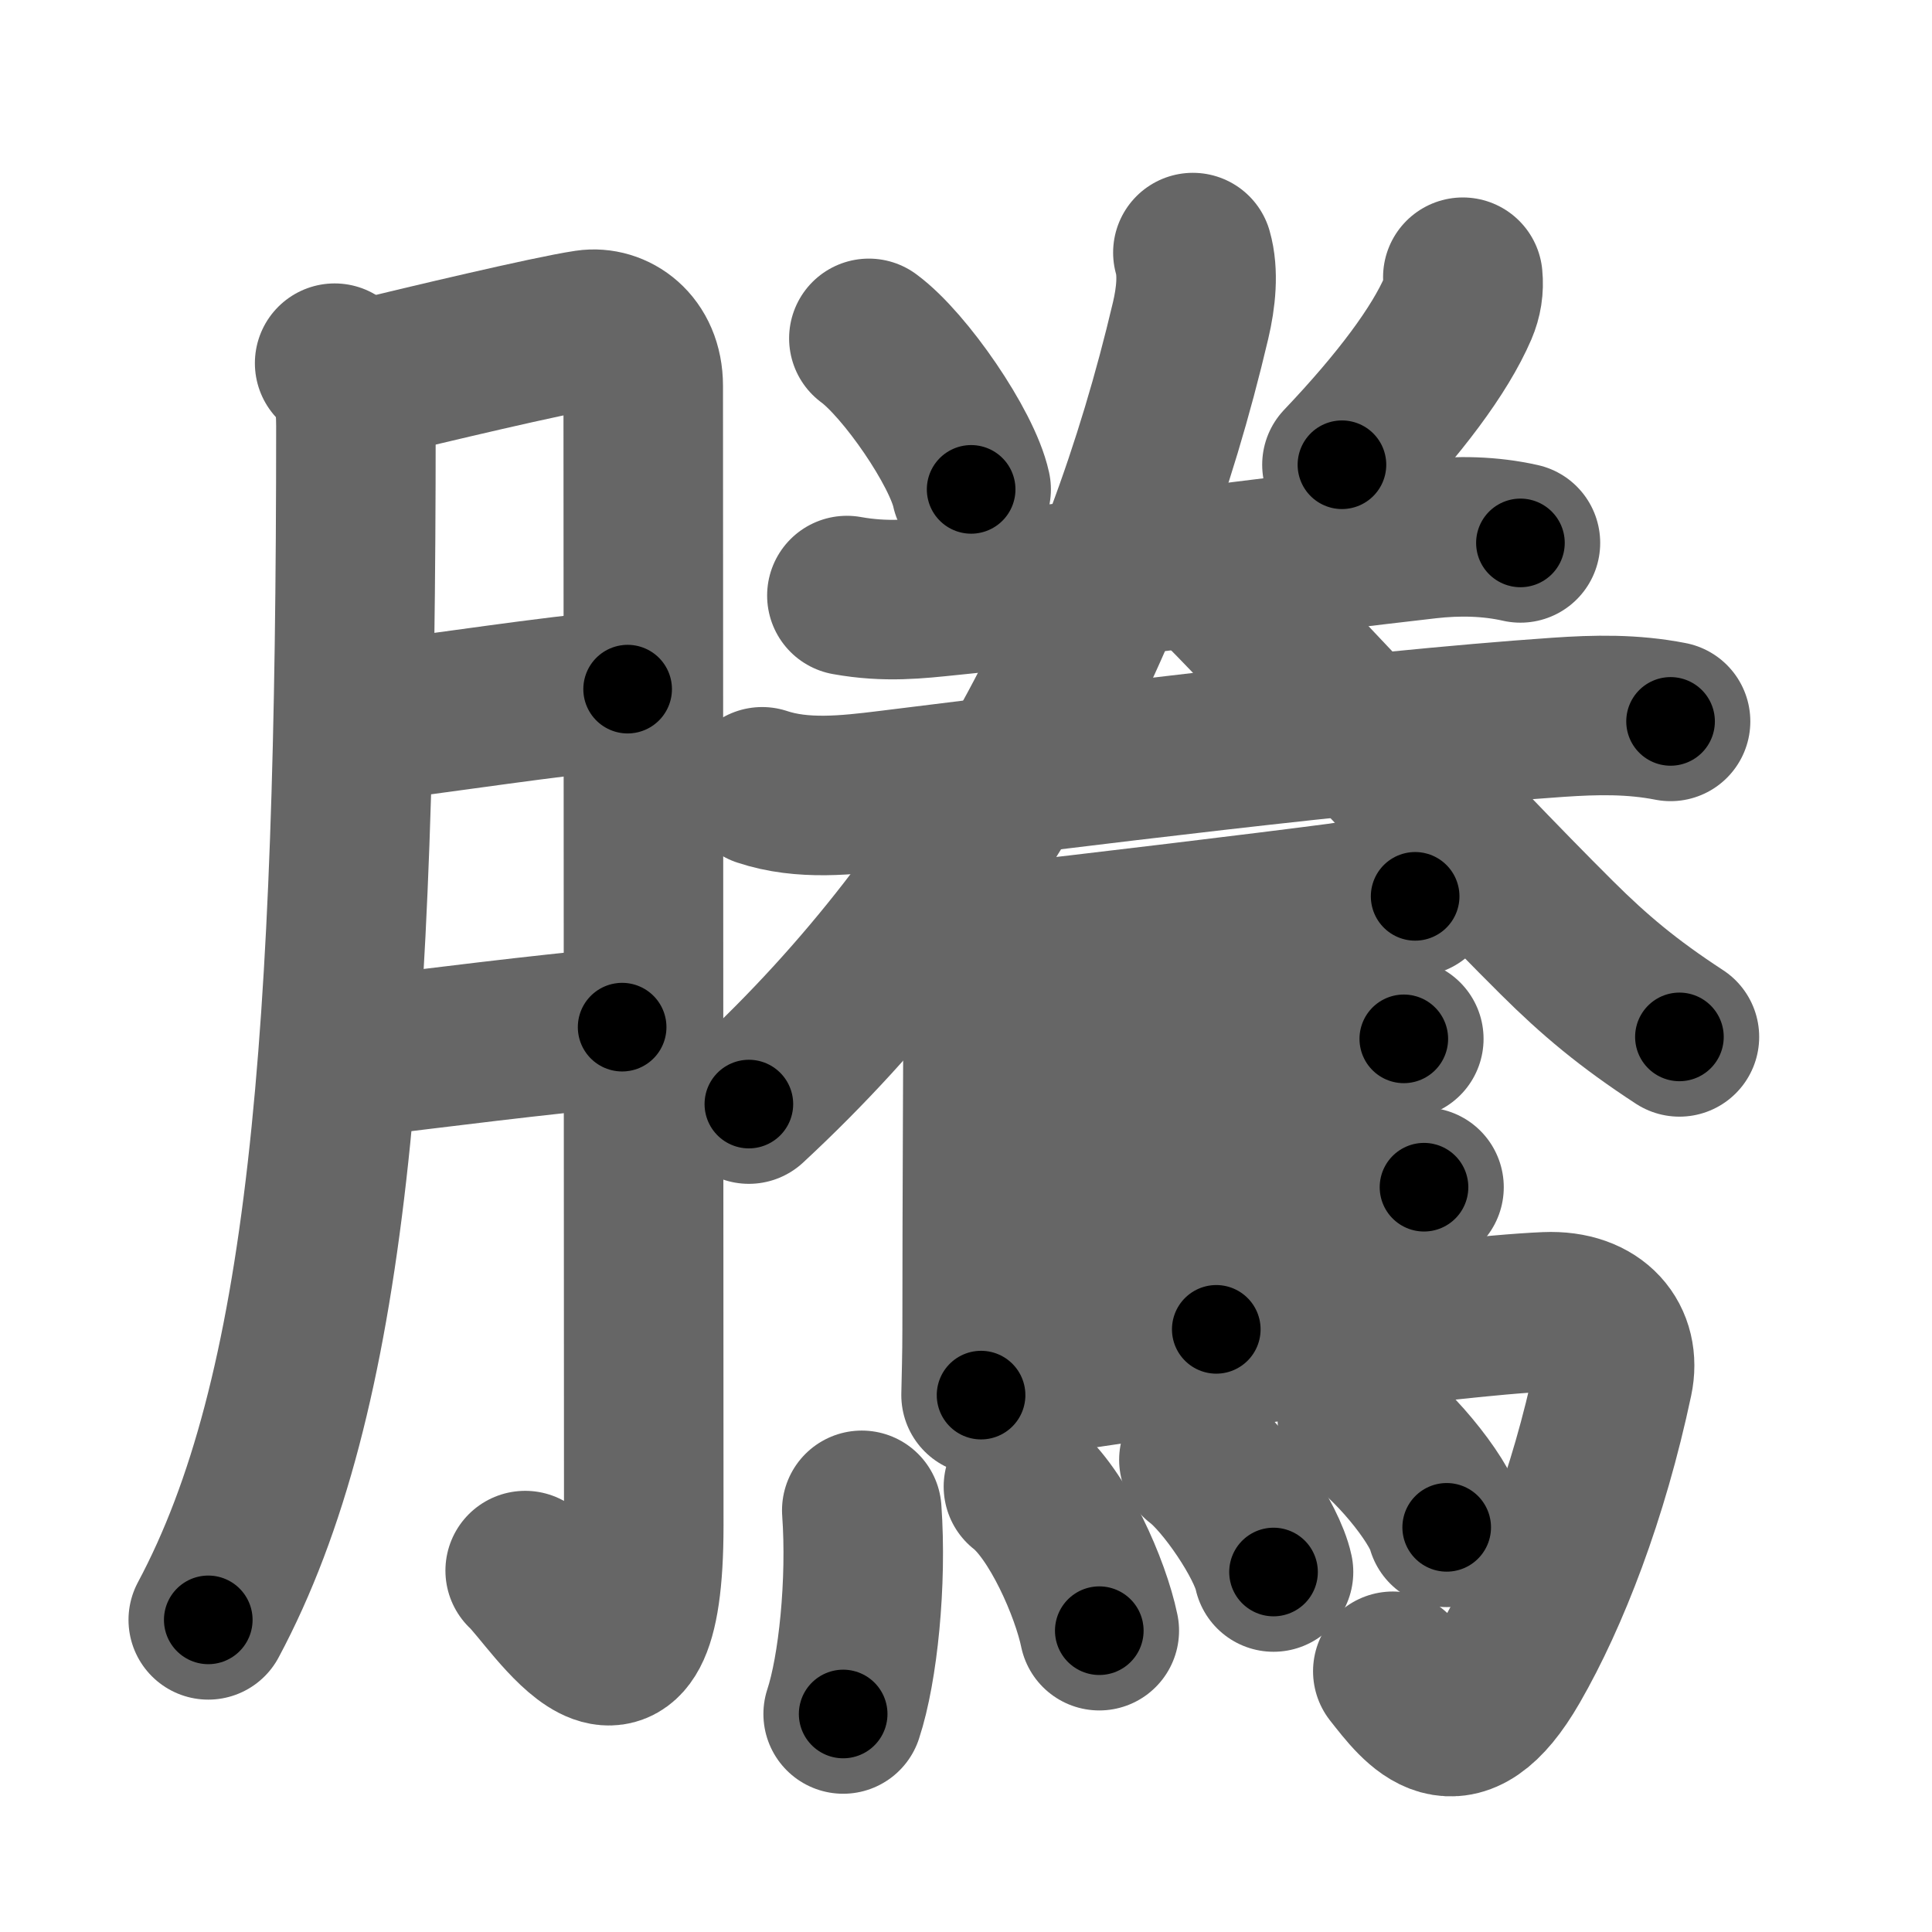 <svg xmlns="http://www.w3.org/2000/svg" width="109" height="109" viewBox="0 0 109 109" id="9a30"><g fill="none" stroke="#666" stroke-width="9" stroke-linecap="round" stroke-linejoin="round"><g><g p4:phon="朕1" xmlns:p4="http://kanjivg.tagaini.net"><g><path d="M18.88,20.49c1,1,1.2,2.01,1.2,3.55c0,34.96-1.57,54.71-8.33,67.35" /><path d="M21.02,21.31c2.85-0.69,9.96-2.39,12.11-2.71c1.49-0.22,3.16,0.9,3.16,3.17c0,3.23,0.03,59.24,0.03,64.3c0,12.61-5.07,4.05-6.69,2.54" /><path d="M21.02,40.7c4.73-0.58,9.35-1.33,14.39-1.82" /><path d="M20.22,59.65c4.28-0.52,10.24-1.28,14.88-1.7" /></g></g><g><g p5:phon="朕2" xmlns:p5="http://kanjivg.tagaini.net"><path d="M49.02,19.09c2.04,1.5,5.26,6.18,5.77,8.52" /><path d="M82.53,15.64c0.06,0.61-0.03,1.18-0.27,1.74c-1.02,2.37-3.29,5.41-6.55,8.84" /><g><g><path d="M47.78,33.6c2.22,0.4,3.96,0.19,5.72,0.01c6.85-0.68,19.77-2.38,27.01-3.2c1.75-0.2,3.54-0.17,5.27,0.22" /></g><g><path d="M43,44.39c2.28,0.76,4.79,0.48,7.14,0.19c10.01-1.24,26.57-3.34,37.74-4.11c2.17-0.15,4.22-0.19,6.37,0.23" /></g><g><g><path d="M67.3,14.25c0.32,1.12,0.18,2.53-0.13,3.84C63.25,34.75,55.5,50,42.25,62.29" /><path d="M69,33.25c2.93,2.93,12.8,13.66,18.83,19.65c2.13,2.12,4.04,3.72,6.92,5.6" /></g></g></g></g><g><path d="M54.69,52c0.72,0.72,0.78,1.63,0.78,2.69c0,2.98-0.06,13.06-0.06,20.31c0,1.45-0.04,2.73-0.06,3.71" /><path d="M56.21,53.27c5.46-0.62,15.21-1.79,19.3-2.33c1.31-0.17,3.01-0.66,4.33-0.37" /><path d="M67.62,52.62c0.62,0.62,1.03,1.5,1.03,2.39c0,3.61-0.03,13.99-0.03,19.99" /><path d="M56.68,61.53c5.45-0.62,14.29-1.94,18.2-2.53c1.3-0.19,3.01-0.67,4.32-0.39" /><path d="M56.57,69.39c5.57-0.63,15.7-1.6,19.67-2.08c1.26-0.15,2.83-0.6,4.1-0.33" /><path d="M56.35,77.96c7.87-1.29,25.15-3.71,30.88-3.95c2.85-0.12,4.23,1.68,3.78,3.8c-1.39,6.57-3.59,12.21-5.78,16.01c-3.05,5.3-5.1,2.43-6.65,0.47" /><g><path d="M48.62,85.21c0.29,4.05-0.21,8.95-1.05,11.49" /><path d="M57.74,83.87c1.95,1.53,3.79,5.75,4.28,8.13" /><path d="M67.64,82.36c1.49,1.12,3.84,4.59,4.21,6.33" /><path d="M76.58,80.09c1.78,1.07,4.6,4.41,5.04,6.08" /></g></g></g></g></g><g fill="none" stroke="#000" stroke-width="5" stroke-linecap="round" stroke-linejoin="round"><g><g p4:phon="朕1" xmlns:p4="http://kanjivg.tagaini.net"><g><path d="M18.88,20.49c1,1,1.2,2.01,1.2,3.55c0,34.96-1.57,54.71-8.33,67.35" stroke-dasharray="72.296" stroke-dashoffset="72.296"><animate attributeName="stroke-dashoffset" values="72.296;72.296;0" dur="0.544s" fill="freeze" begin="0s;9a30.click" /></path><path d="M21.02,21.31c2.85-0.69,9.96-2.39,12.11-2.71c1.49-0.22,3.16,0.9,3.16,3.17c0,3.23,0.03,59.24,0.03,64.3c0,12.61-5.07,4.05-6.69,2.54" stroke-dasharray="95.839" stroke-dashoffset="95.839"><animate attributeName="stroke-dashoffset" values="95.839" fill="freeze" begin="9a30.click" /><animate attributeName="stroke-dashoffset" values="95.839;95.839;0" keyTimes="0;0.43;1" dur="1.265s" fill="freeze" begin="0s;9a30.click" /></path><path d="M21.02,40.7c4.73-0.58,9.35-1.33,14.39-1.82" stroke-dasharray="14.506" stroke-dashoffset="14.506"><animate attributeName="stroke-dashoffset" values="14.506" fill="freeze" begin="9a30.click" /><animate attributeName="stroke-dashoffset" values="14.506;14.506;0" keyTimes="0;0.897;1" dur="1.41s" fill="freeze" begin="0s;9a30.click" /></path><path d="M20.22,59.65c4.28-0.52,10.24-1.28,14.88-1.7" stroke-dasharray="14.978" stroke-dashoffset="14.978"><animate attributeName="stroke-dashoffset" values="14.978" fill="freeze" begin="9a30.click" /><animate attributeName="stroke-dashoffset" values="14.978;14.978;0" keyTimes="0;0.904;1" dur="1.56s" fill="freeze" begin="0s;9a30.click" /></path></g></g><g><g p5:phon="朕2" xmlns:p5="http://kanjivg.tagaini.net"><path d="M49.02,19.09c2.04,1.5,5.26,6.18,5.77,8.52" stroke-dasharray="10.419" stroke-dashoffset="10.419"><animate attributeName="stroke-dashoffset" values="10.419" fill="freeze" begin="9a30.click" /><animate attributeName="stroke-dashoffset" values="10.419;10.419;0" keyTimes="0;0.938;1" dur="1.664s" fill="freeze" begin="0s;9a30.click" /></path><path d="M82.53,15.64c0.06,0.61-0.03,1.18-0.27,1.74c-1.02,2.37-3.29,5.41-6.55,8.84" stroke-dasharray="12.833" stroke-dashoffset="12.833"><animate attributeName="stroke-dashoffset" values="12.833" fill="freeze" begin="9a30.click" /><animate attributeName="stroke-dashoffset" values="12.833;12.833;0" keyTimes="0;0.929;1" dur="1.792s" fill="freeze" begin="0s;9a30.click" /></path><g><g><path d="M47.78,33.6c2.22,0.4,3.96,0.19,5.72,0.01c6.85-0.68,19.77-2.38,27.01-3.2c1.75-0.2,3.54-0.17,5.27,0.22" stroke-dasharray="38.242" stroke-dashoffset="38.242"><animate attributeName="stroke-dashoffset" values="38.242" fill="freeze" begin="9a30.click" /><animate attributeName="stroke-dashoffset" values="38.242;38.242;0" keyTimes="0;0.824;1" dur="2.174s" fill="freeze" begin="0s;9a30.click" /></path></g><g><path d="M43,44.39c2.28,0.76,4.79,0.48,7.14,0.19c10.01-1.24,26.57-3.34,37.74-4.11c2.17-0.15,4.22-0.19,6.37,0.23" stroke-dasharray="51.566" stroke-dashoffset="51.566"><animate attributeName="stroke-dashoffset" values="51.566" fill="freeze" begin="9a30.click" /><animate attributeName="stroke-dashoffset" values="51.566;51.566;0" keyTimes="0;0.808;1" dur="2.69s" fill="freeze" begin="0s;9a30.click" /></path></g><g><g><path d="M67.3,14.25c0.32,1.12,0.18,2.53-0.13,3.84C63.25,34.75,55.5,50,42.25,62.29" stroke-dasharray="55.396" stroke-dashoffset="55.396"><animate attributeName="stroke-dashoffset" values="55.396" fill="freeze" begin="9a30.click" /><animate attributeName="stroke-dashoffset" values="55.396;55.396;0" keyTimes="0;0.829;1" dur="3.244s" fill="freeze" begin="0s;9a30.click" /></path><path d="M69,33.25c2.93,2.93,12.8,13.66,18.83,19.65c2.13,2.12,4.04,3.72,6.92,5.6" stroke-dasharray="36.137" stroke-dashoffset="36.137"><animate attributeName="stroke-dashoffset" values="36.137" fill="freeze" begin="9a30.click" /><animate attributeName="stroke-dashoffset" values="36.137;36.137;0" keyTimes="0;0.9;1" dur="3.605s" fill="freeze" begin="0s;9a30.click" /></path></g></g></g></g><g><path d="M54.69,52c0.72,0.72,0.78,1.63,0.78,2.69c0,2.98-0.06,13.06-0.06,20.31c0,1.45-0.04,2.73-0.06,3.71" stroke-dasharray="26.906" stroke-dashoffset="26.906"><animate attributeName="stroke-dashoffset" values="26.906" fill="freeze" begin="9a30.click" /><animate attributeName="stroke-dashoffset" values="26.906;26.906;0" keyTimes="0;0.931;1" dur="3.874s" fill="freeze" begin="0s;9a30.click" /></path><path d="M56.21,53.27c5.46-0.62,15.21-1.79,19.3-2.33c1.31-0.17,3.01-0.66,4.33-0.37" stroke-dasharray="23.812" stroke-dashoffset="23.812"><animate attributeName="stroke-dashoffset" values="23.812" fill="freeze" begin="9a30.click" /><animate attributeName="stroke-dashoffset" values="23.812;23.812;0" keyTimes="0;0.942;1" dur="4.112s" fill="freeze" begin="0s;9a30.click" /></path><path d="M67.62,52.62c0.62,0.62,1.03,1.5,1.03,2.39c0,3.61-0.03,13.99-0.03,19.99" stroke-dasharray="22.66" stroke-dashoffset="22.66"><animate attributeName="stroke-dashoffset" values="22.66" fill="freeze" begin="9a30.click" /><animate attributeName="stroke-dashoffset" values="22.66;22.66;0" keyTimes="0;0.948;1" dur="4.339s" fill="freeze" begin="0s;9a30.click" /></path><path d="M56.68,61.53c5.45-0.62,14.29-1.94,18.2-2.53c1.3-0.19,3.01-0.67,4.32-0.39" stroke-dasharray="22.74" stroke-dashoffset="22.74"><animate attributeName="stroke-dashoffset" values="22.74" fill="freeze" begin="9a30.click" /><animate attributeName="stroke-dashoffset" values="22.74;22.74;0" keyTimes="0;0.95;1" dur="4.566s" fill="freeze" begin="0s;9a30.click" /></path><path d="M56.57,69.39c5.57-0.63,15.7-1.6,19.67-2.08c1.26-0.15,2.83-0.6,4.1-0.33" stroke-dasharray="23.916" stroke-dashoffset="23.916"><animate attributeName="stroke-dashoffset" values="23.916" fill="freeze" begin="9a30.click" /><animate attributeName="stroke-dashoffset" values="23.916;23.916;0" keyTimes="0;0.95;1" dur="4.805s" fill="freeze" begin="0s;9a30.click" /></path><path d="M56.35,77.96c7.87-1.29,25.15-3.71,30.88-3.95c2.85-0.12,4.23,1.68,3.78,3.8c-1.39,6.57-3.59,12.21-5.78,16.01c-3.05,5.3-5.1,2.43-6.65,0.47" stroke-dasharray="63.587" stroke-dashoffset="63.587"><animate attributeName="stroke-dashoffset" values="63.587" fill="freeze" begin="9a30.click" /><animate attributeName="stroke-dashoffset" values="63.587;63.587;0" keyTimes="0;0.91;1" dur="5.283s" fill="freeze" begin="0s;9a30.click" /></path><g><path d="M48.62,85.21c0.29,4.05-0.21,8.95-1.05,11.49" stroke-dasharray="11.595" stroke-dashoffset="11.595"><animate attributeName="stroke-dashoffset" values="11.595" fill="freeze" begin="9a30.click" /><animate attributeName="stroke-dashoffset" values="11.595;11.595;0" keyTimes="0;0.979;1" dur="5.399s" fill="freeze" begin="0s;9a30.click" /></path><path d="M57.74,83.87c1.95,1.53,3.79,5.75,4.28,8.13" stroke-dasharray="9.32" stroke-dashoffset="9.32"><animate attributeName="stroke-dashoffset" values="9.32" fill="freeze" begin="9a30.click" /><animate attributeName="stroke-dashoffset" values="9.32;9.32;0" keyTimes="0;0.983;1" dur="5.492s" fill="freeze" begin="0s;9a30.click" /></path><path d="M67.64,82.36c1.49,1.12,3.84,4.59,4.21,6.33" stroke-dasharray="7.696" stroke-dashoffset="7.696"><animate attributeName="stroke-dashoffset" values="7.696" fill="freeze" begin="9a30.click" /><animate attributeName="stroke-dashoffset" values="7.696;7.696;0" keyTimes="0;0.986;1" dur="5.569s" fill="freeze" begin="0s;9a30.click" /></path><path d="M76.58,80.09c1.78,1.07,4.6,4.41,5.04,6.08" stroke-dasharray="8.009" stroke-dashoffset="8.009"><animate attributeName="stroke-dashoffset" values="8.009" fill="freeze" begin="9a30.click" /><animate attributeName="stroke-dashoffset" values="8.009;8.009;0" keyTimes="0;0.986;1" dur="5.649s" fill="freeze" begin="0s;9a30.click" /></path></g></g></g></g></g></svg>